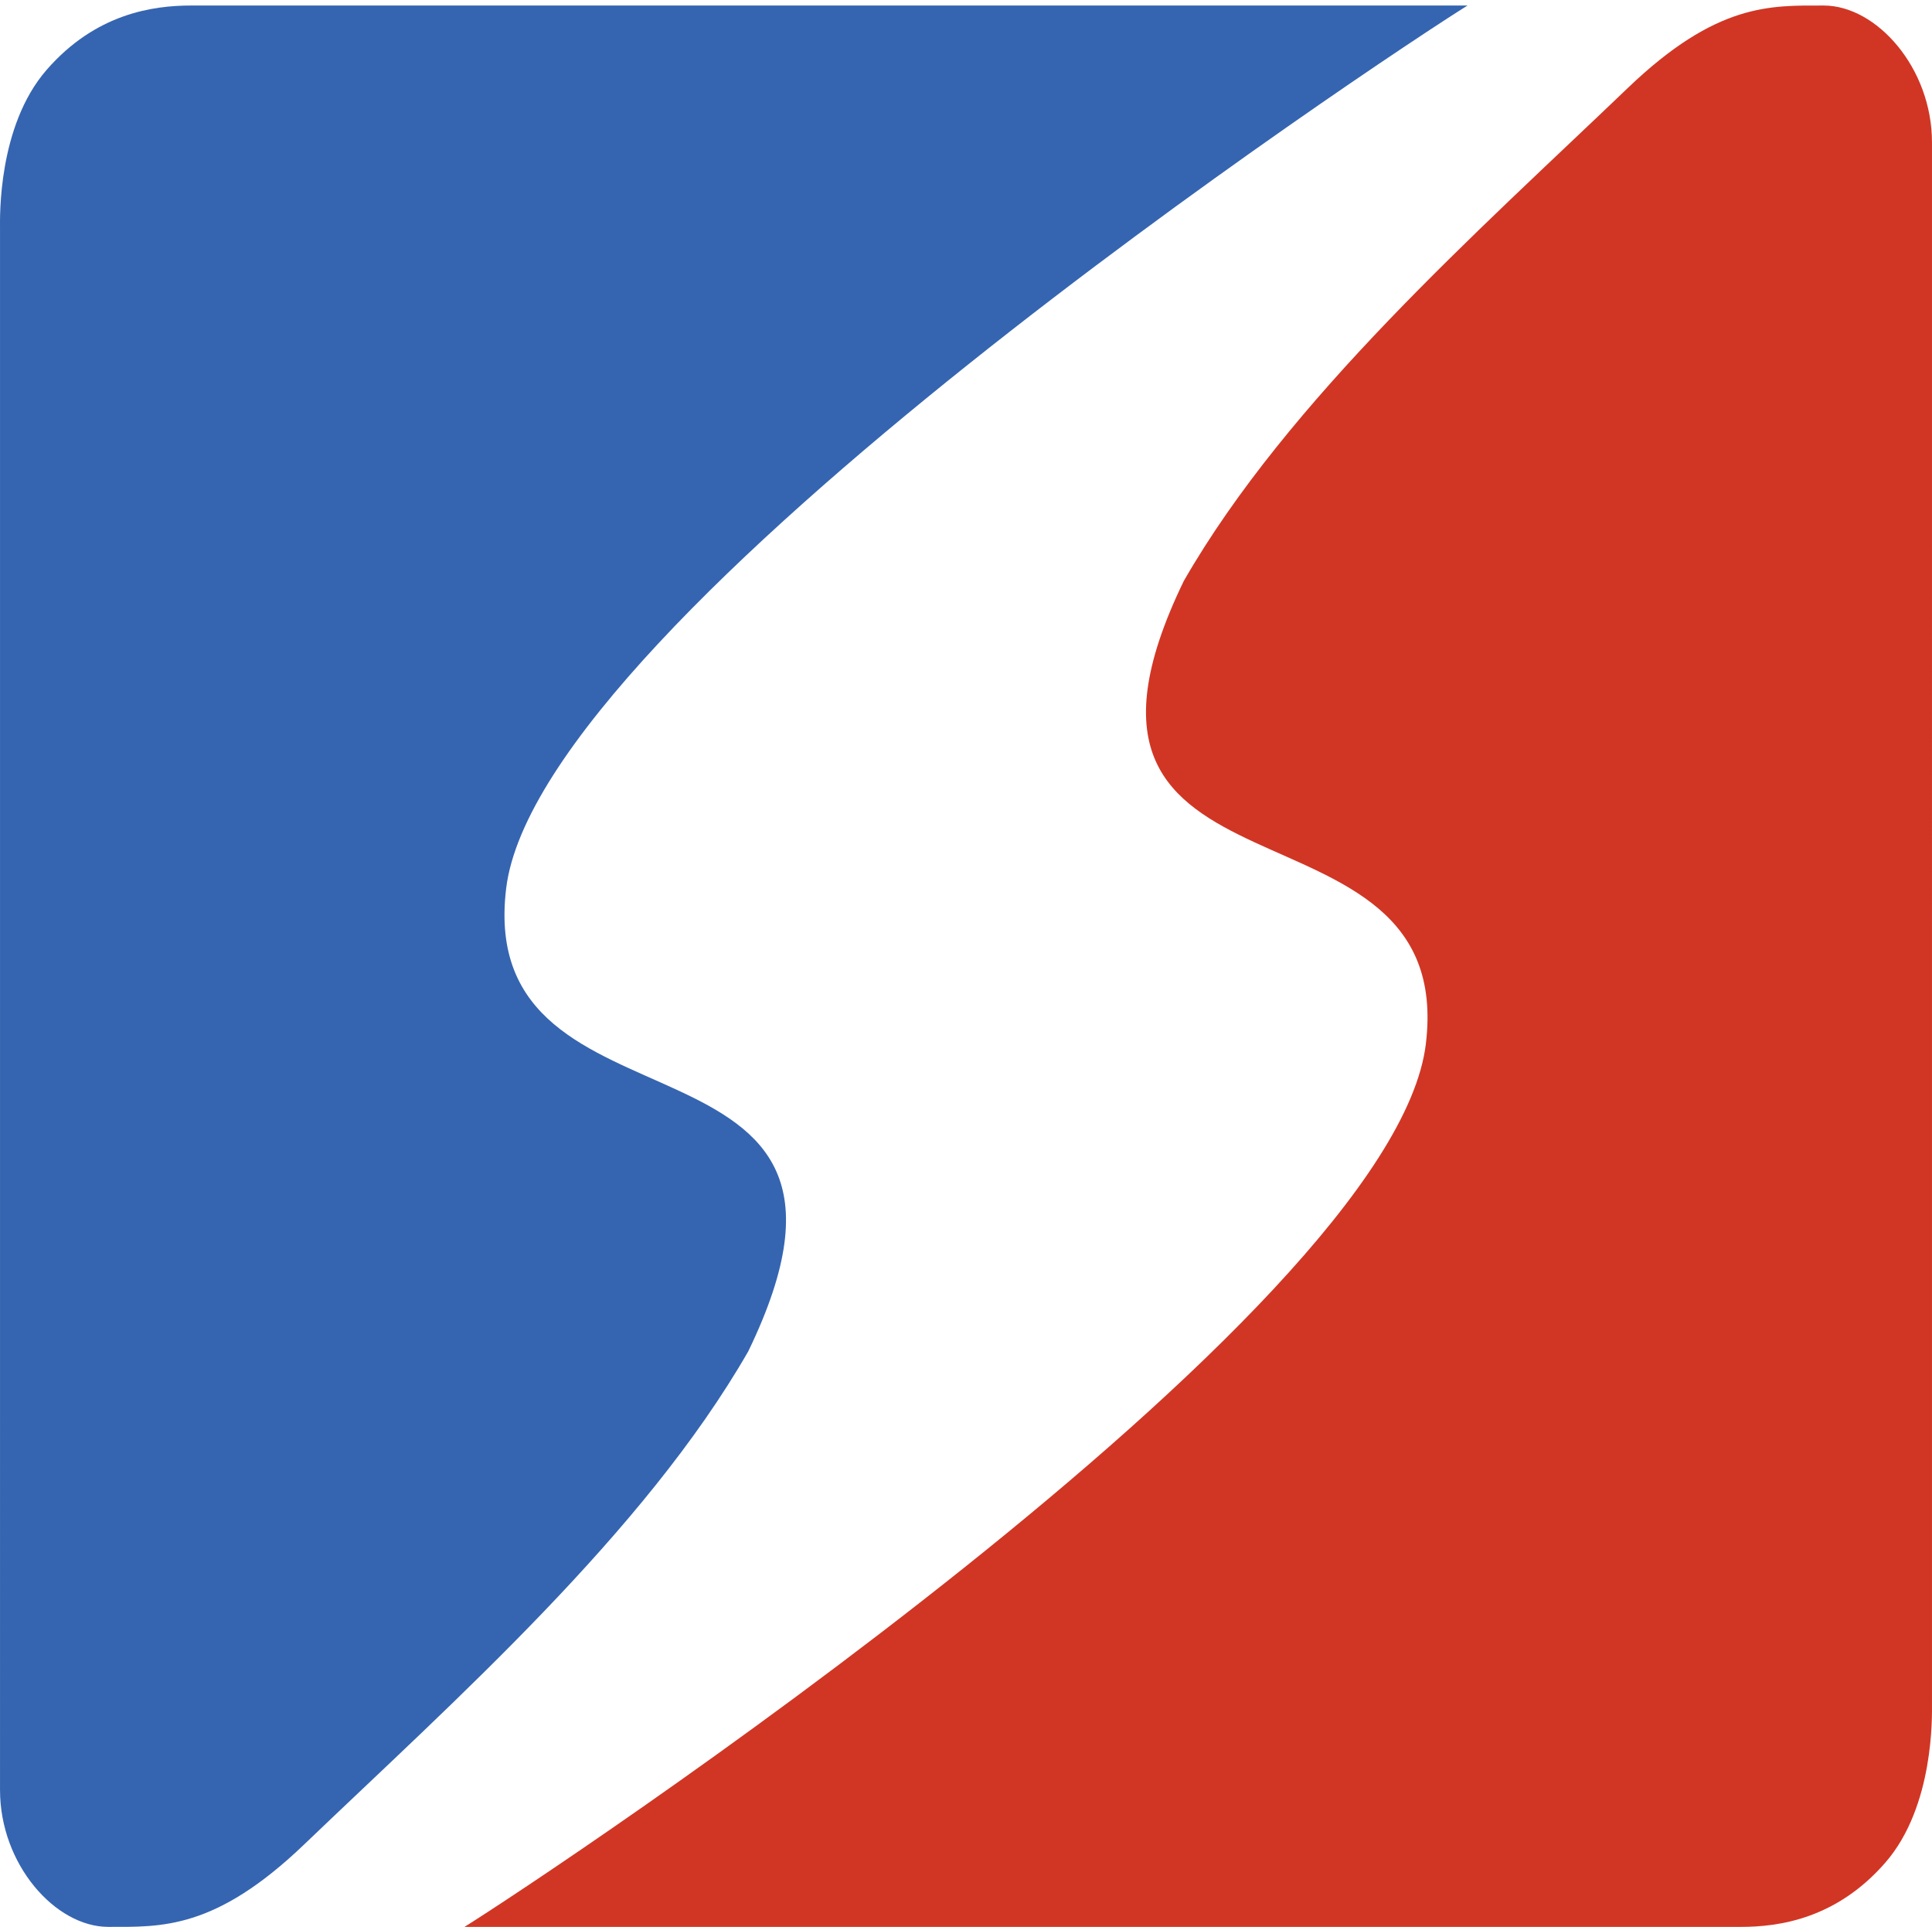 <svg width="350" height="349" viewBox="0 0 350 349" fill="none" xmlns="http://www.w3.org/2000/svg">
<path d="M265.856 1C250.935 10.291 97.619 111.755 91.695 160.92C85.879 208.884 165.755 182.444 135.546 244.771C116.637 277.676 82.222 308.085 55.094 334.077C38.945 349.549 29.207 348.996 19.619 348.998C10.032 349 0.004 337.69 0.004 324.213C0.004 310.736 0.001 43.266 0.003 41.341C0.005 39.416 -0.441 22.872 8.435 12.665C17.311 2.458 27.697 1 34.618 1C87.611 1 200.247 1 265.856 1C243.737 1 352.734 1 265.856 1Z" fill="#3565B1"/>
<path d="M84.144 349C99.065 339.709 252.381 238.245 258.306 189.08C264.121 141.116 184.245 167.556 214.454 105.229C233.363 72.324 267.778 41.915 294.906 15.923C311.055 0.451 320.793 1.004 330.381 1.002C339.968 1 349.996 12.31 349.996 25.787C349.996 39.264 349.999 306.734 349.997 308.659C349.995 310.585 350.441 327.128 341.565 337.335C332.689 347.542 322.303 349 315.382 349C262.39 349 149.753 349 84.144 349C106.263 349 -2.734 349 84.144 349Z" fill="#D13624"/>
</svg>

